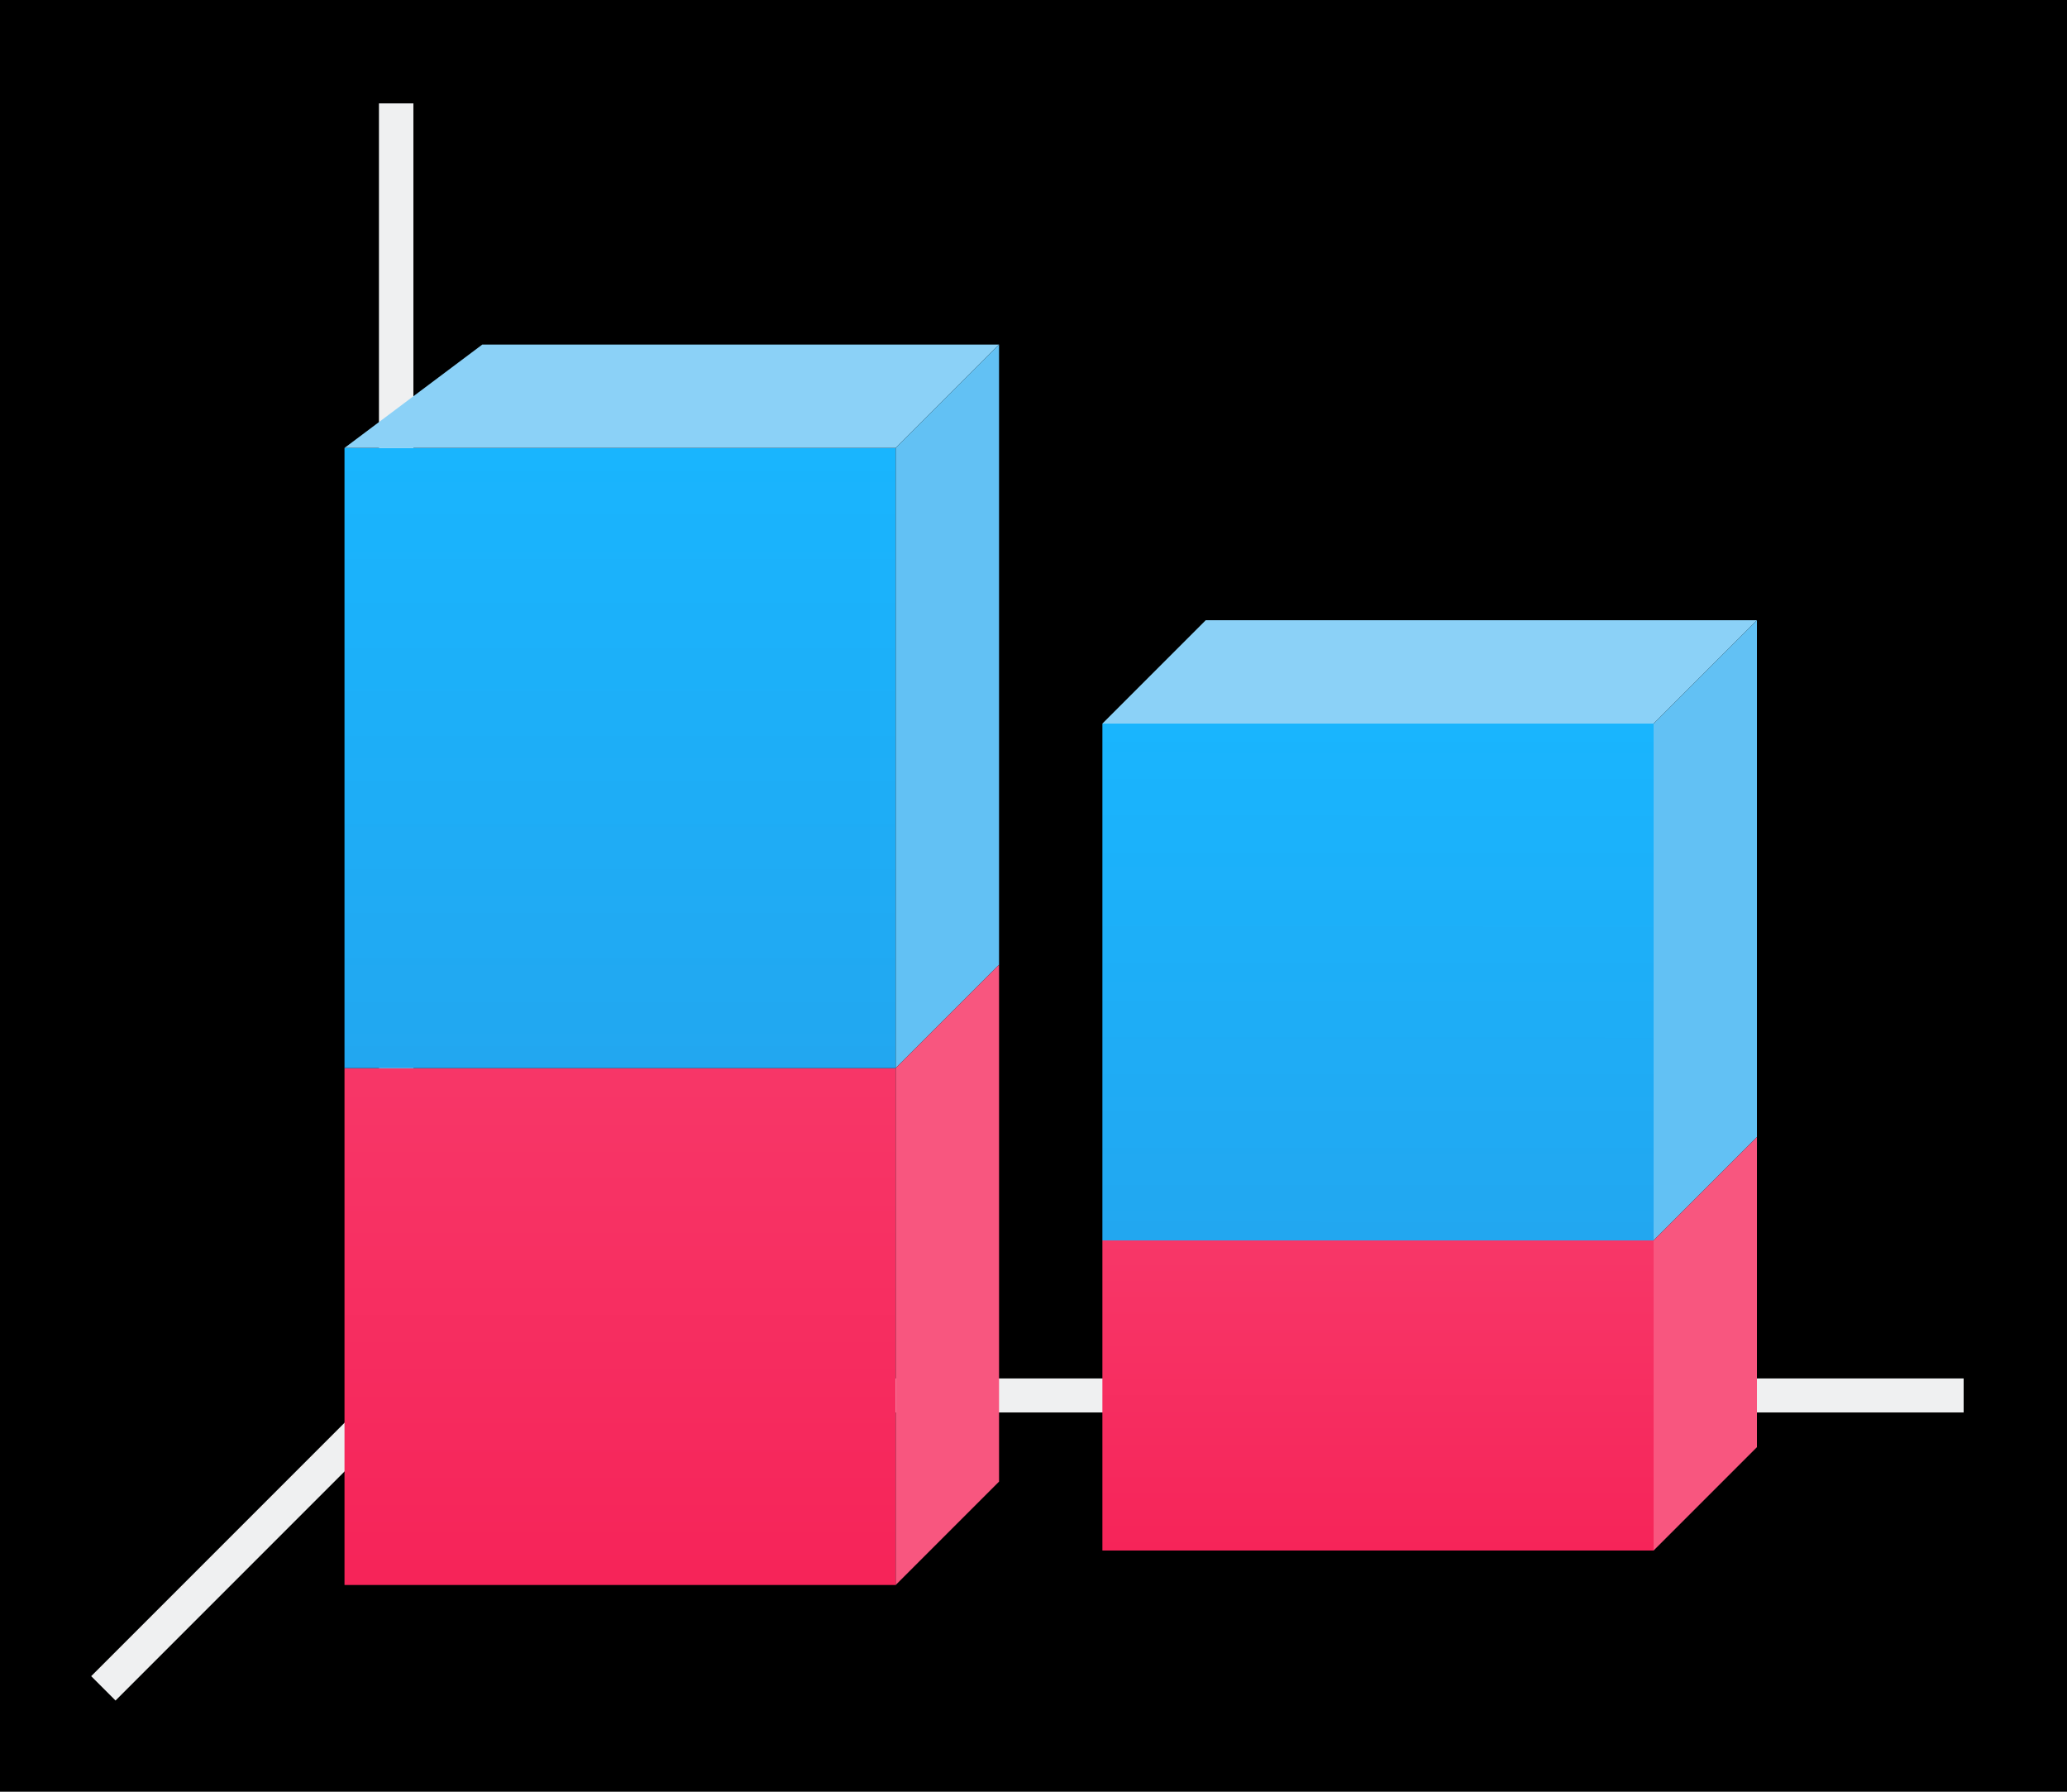 <svg height="52" viewBox="0 0 60 52" width="60" xmlns="http://www.w3.org/2000/svg" xmlns:xlink="http://www.w3.org/1999/xlink"><linearGradient id="a"><stop offset="0" stop-color="#f62459"/><stop offset="1" stop-color="#f73768"/></linearGradient><linearGradient id="b" gradientTransform="matrix(1.778 0 0 .833 48.667 -145.606)" gradientUnits="userSpaceOnUse" x1="15.938" x2="15.938" xlink:href="#a" y1="1046.362" y2="1028.362"/><linearGradient id="c" gradientTransform="matrix(1.778 0 0 .5 70.667 202.181)" gradientUnits="userSpaceOnUse" x1="15.938" x2="15.938" xlink:href="#a" y1="1046.362" y2="1028.362"/><linearGradient id="d" gradientTransform="matrix(1.778 0 0 .5 12 193.181)" gradientUnits="userSpaceOnUse" x1="50" x2="50.062" xlink:href="#e" y1="1046.362" y2="1016.362"/><linearGradient id="e"><stop offset="0" stop-color="#22a7f0"/><stop offset="1" stop-color="#19b5fe"/></linearGradient><linearGradient id="f" gradientTransform="matrix(1.778 0 0 .6 -10 83.545)" gradientUnits="userSpaceOnUse" x1="50.062" x2="50.062" xlink:href="#e" y1="1046.362" y2="1016.362"/><g transform="translate(-60 -680.362)"><path d="m60 680.362h60v52h-60z"/><path d="m72 720.362-9 9" fill="none" stroke="#eff0f1"/><path d="m71 720.368h46v.987h-46z" fill="#eff0f1"/><path d="m71 683.362h1v38h-1z" fill="#eff0f1"/><path d="m70 711.362h16v15h-16z" fill="url(#b)"/><path d="m92 716.362h16v9h-16z" fill="url(#c)"/><path d="m92 701.362h16v15h-16z" fill="url(#d)"/><path d="m70 693.362h16v18h-16z" fill="url(#f)"/><g fill-rule="evenodd"><path d="m86 693.362h-16l4-3h15z" fill="#8bd1f7"/><path d="m108 701.362h-16l3-3h16z" fill="#8bd1f7"/><path d="m86 693.362v18l3-3v-18z" fill="#62c1f4"/><path d="m108 701.362v15l3-3v-15z" fill="#62c1f4"/><g fill="#f8567f"><path d="m108 716.362v9l3-3v-9z"/><path d="m86 711.362v15l3-3v-15z"/></g></g></g></svg>